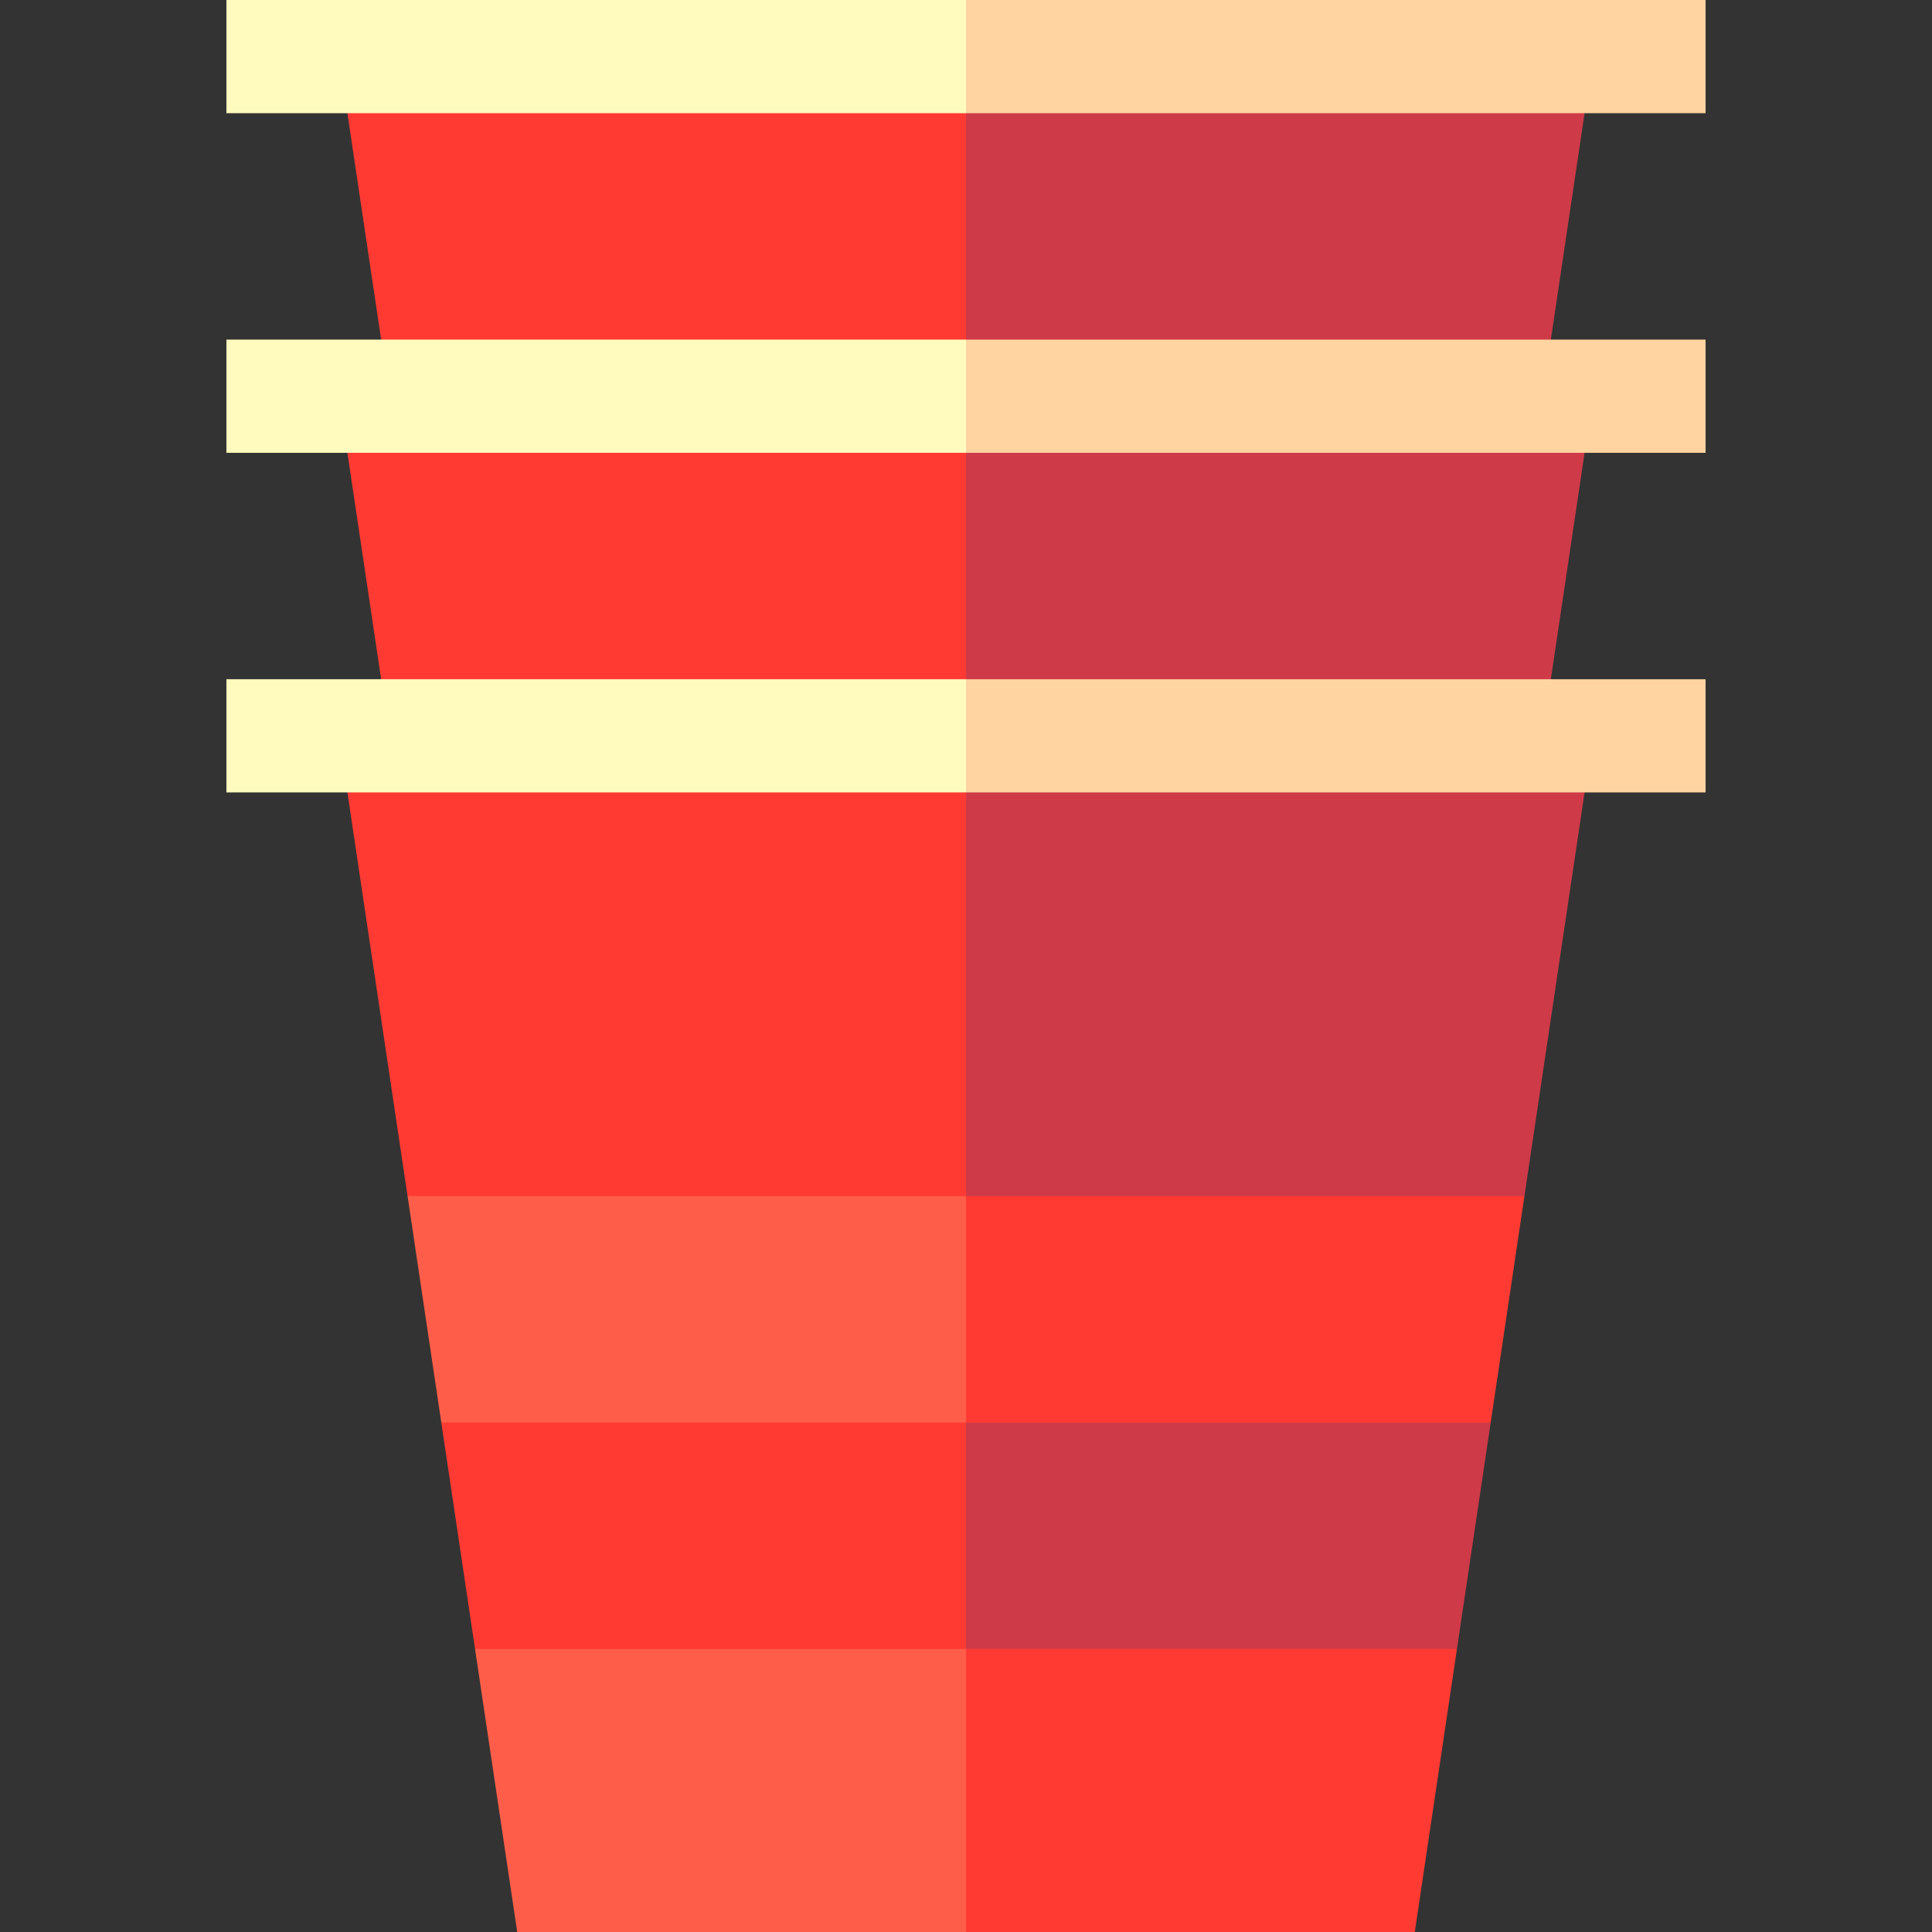 <?xml version="1.0" encoding="iso-8859-1"?>
<!-- Generator: Adobe Illustrator 24.2.1, SVG Export Plug-In . SVG Version: 6.00 Build 0)  -->
<svg version="1.1" id="Capa_1" xmlns="http://www.w3.org/2000/svg" xmlns:xlink="http://www.w3.org/1999/xlink" x="0px" y="0px"
	 viewBox="0 0 512 512" style="enable-background:new 0 0 512 512;" xml:space="preserve">
<rect x="0" y="0" width="512" height="512" fill="#333333" stroke="none"/>
<g>
	<polygon style="fill:#CF3A48;" points="422.165,15 196,15 196,332 374.931,332 	"/>
	<polygon style="fill:#FF3A33;" points="89.834,15 137.069,332 256,332 256,15 	"/>
	<polygon style="fill:#FFD4A1;" points="452,0 256,0 241,15 256,30 452,30 	"/>
	<rect x="60" style="fill:#FFFBBE;" width="196" height="30"/>
	<polygon style="fill:#CF3A48;" points="422.165,105 196,105 196,422 374.931,422 	"/>
	<polygon style="fill:#FF3A33;" points="89.834,105 137.069,422 256,422 256,105 	"/>
	<polygon style="fill:#FFD4A1;" points="452,90 256,90 241,105 256,120 452,120 	"/>
	<rect x="60" y="90" style="fill:#FFFBBE;" width="196" height="30"/>
	<polygon style="fill:#FF3A33;" points="256,512 374.931,512 386.106,437 211,392 	"/>
	<polygon style="fill:#FE5E49;" points="125.894,437 137.069,512 256,512 256,392 	"/>
	<polygon style="fill:#CF3A48;" points="211,332 256,437 386.106,437 395.046,377 	"/>
	<polygon style="fill:#FF3A33;" points="256,332 116.953,377 125.894,437 256,437 	"/>
	<polygon style="fill:#FF3A33;" points="256,377 395.046,377 403.987,317 181,242 	"/>
	<polygon style="fill:#FE5E49;" points="256,242 108.013,317 116.953,377 256,377 	"/>
	<polygon style="fill:#CF3A48;" points="403.987,317 422.165,195 166,195 256,317 	"/>
	<polygon style="fill:#FF3A33;" points="256,195 89.834,195 108.013,317 256,317 	"/>
	<polygon style="fill:#FFD4A1;" points="452,180 256,180 241,195 256,210 452,210 	"/>
	<rect x="60" y="180" style="fill:#FFFBBE;" width="196" height="30"/>
</g>
<g>
</g>
<g>
</g>
<g>
</g>
<g>
</g>
<g>
</g>
<g>
</g>
<g>
</g>
<g>
</g>
<g>
</g>
<g>
</g>
<g>
</g>
<g>
</g>
<g>
</g>
<g>
</g>
<g>
</g>
</svg>
